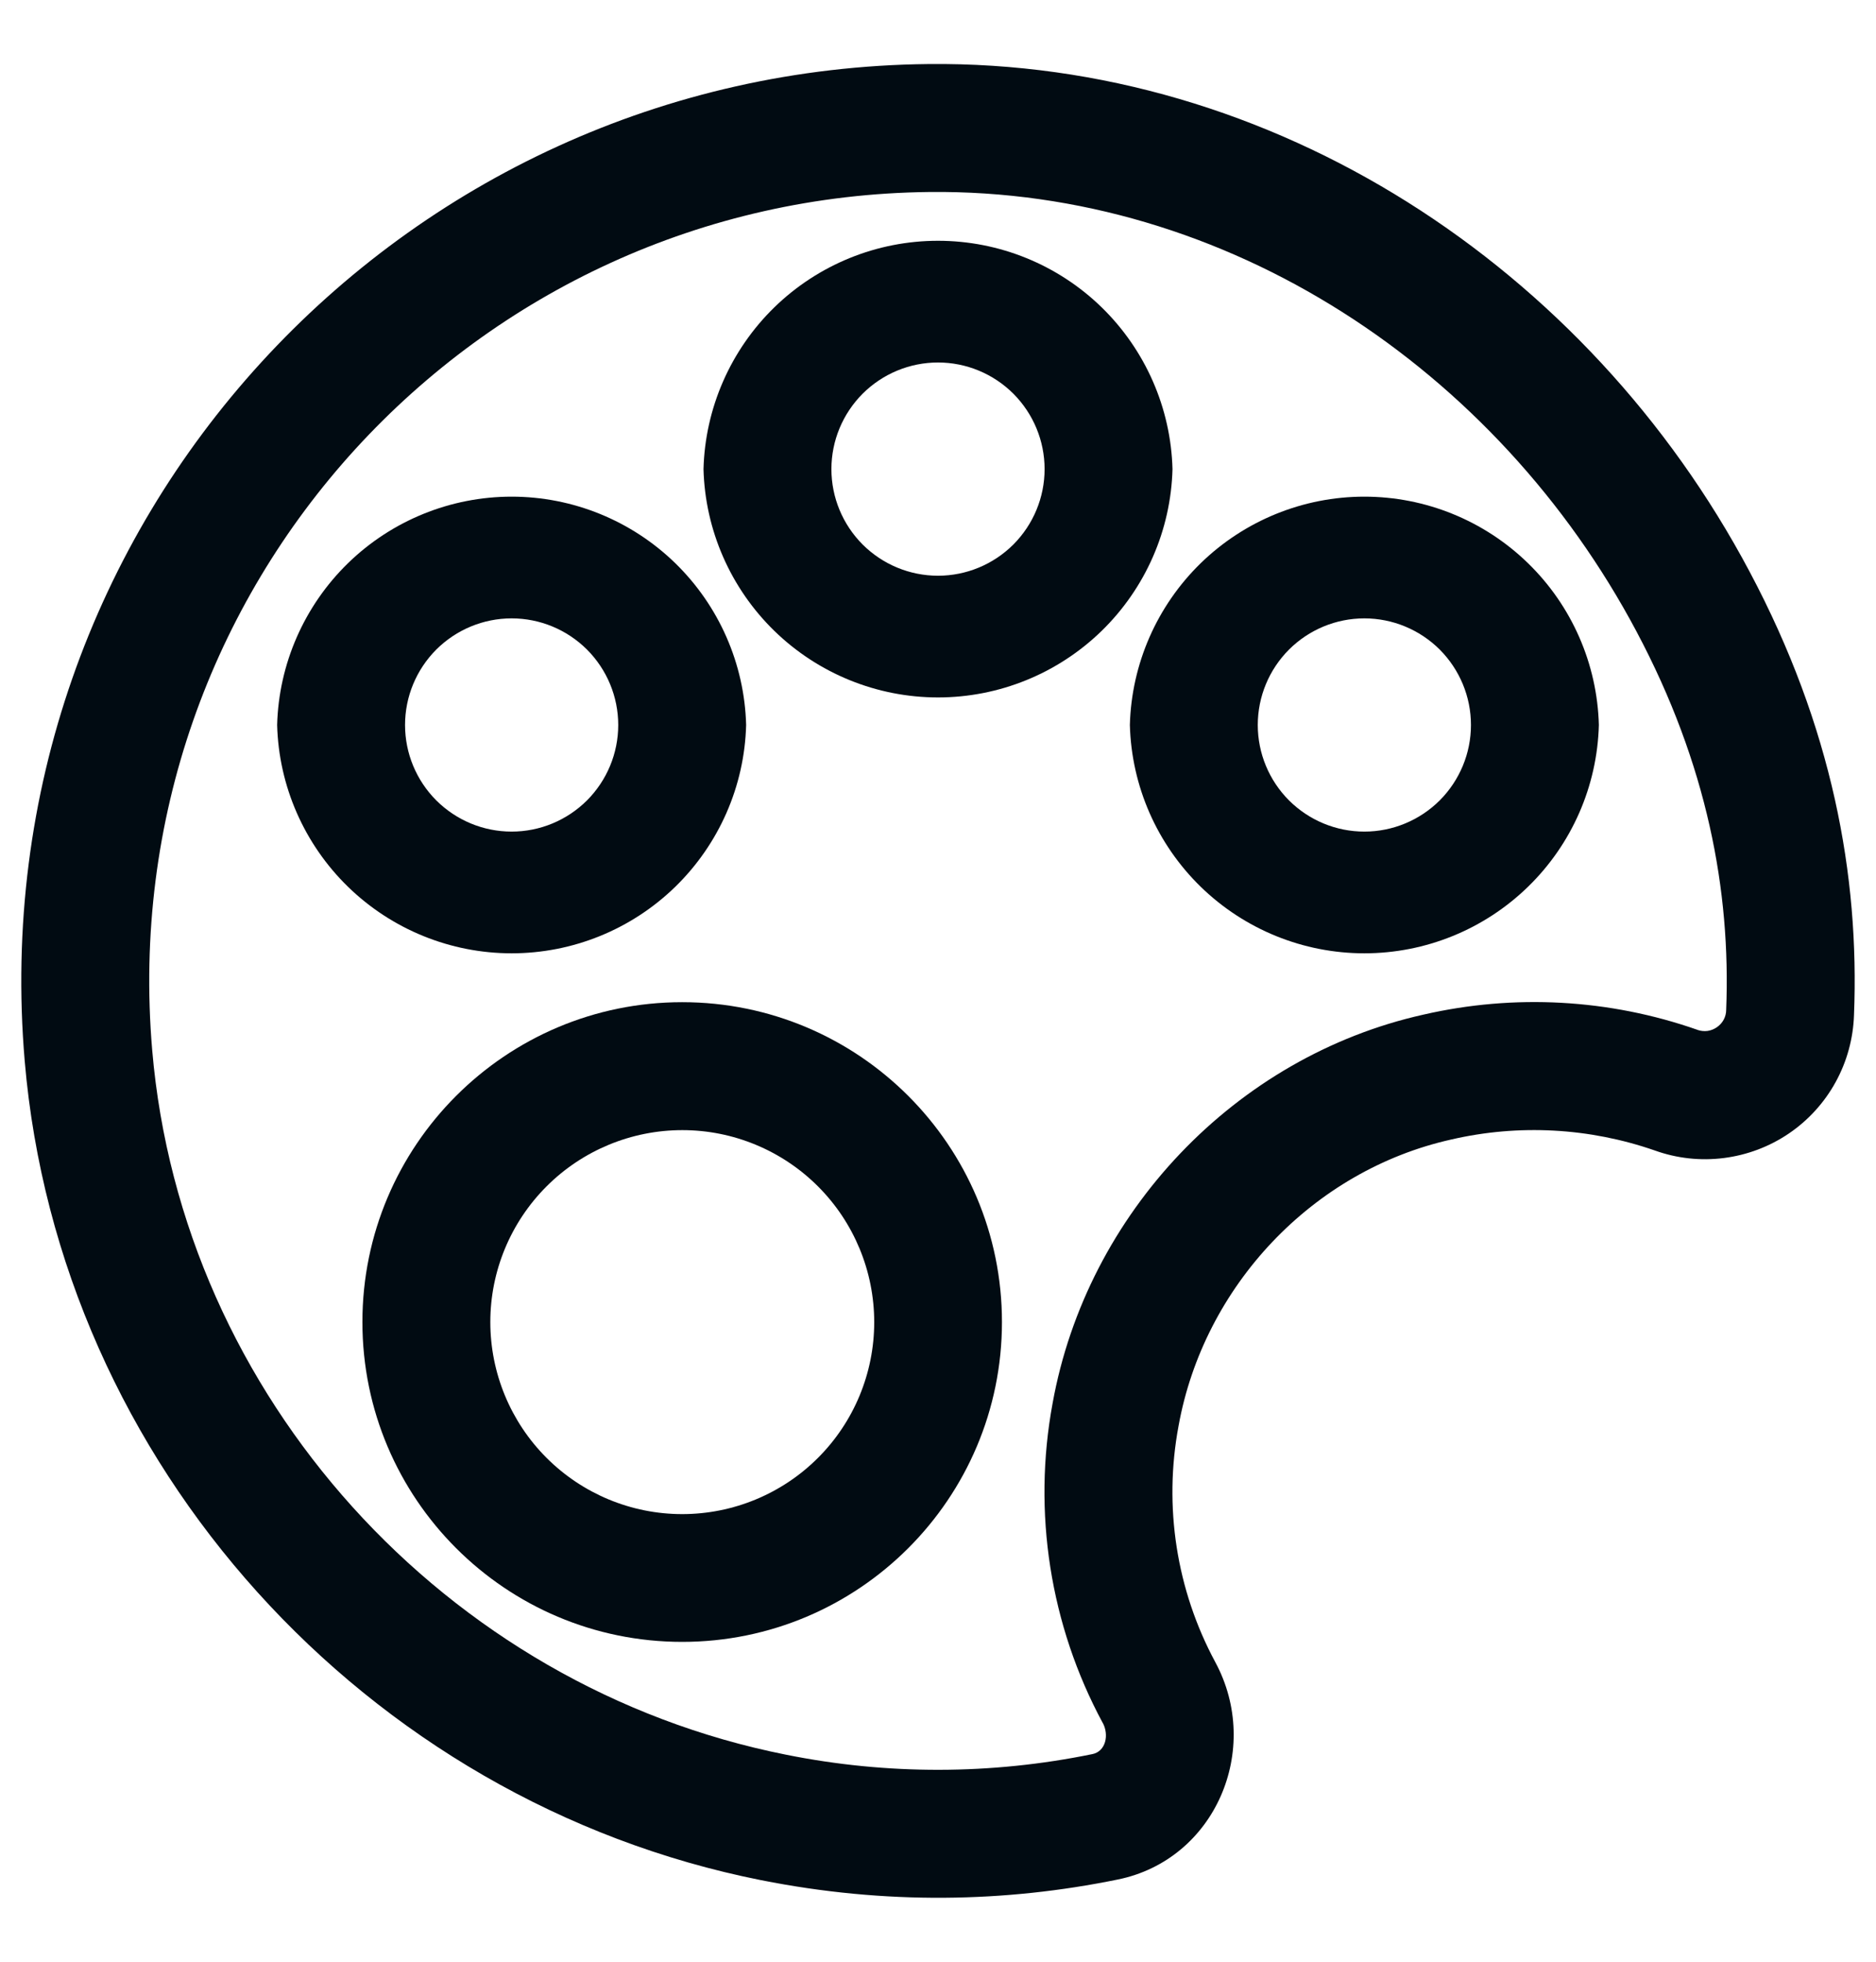 <svg width="22" height="23" viewBox="0 0 22 23" fill="none" xmlns="http://www.w3.org/2000/svg">
<path fill-rule="evenodd" clip-rule="evenodd" d="M13.821 16.718C14.117 15.078 15.394 13.723 17.019 13.36C17.811 13.177 18.639 13.222 19.407 13.489C19.666 13.582 19.944 13.612 20.217 13.577C20.49 13.542 20.751 13.444 20.979 13.289C21.207 13.134 21.395 12.927 21.527 12.686C21.66 12.444 21.733 12.175 21.742 11.9C21.807 10.264 21.486 8.523 20.517 6.701C18.619 3.128 14.931 0.708 10.886 0.751C4.691 0.815 -0.249 6.119 0.29 12.442C0.693 17.16 4.282 21.12 8.926 22.044H8.927C10.385 22.334 11.79 22.306 13.109 22.036C14.25 21.804 14.805 20.511 14.251 19.486C13.796 18.64 13.644 17.663 13.821 16.718ZM12.344 16.452C12.107 17.731 12.314 19.054 12.931 20.199H12.932C13.008 20.341 12.968 20.534 12.81 20.566H12.809C11.625 20.809 10.404 20.811 9.219 20.573C5.223 19.778 2.132 16.374 1.785 12.314C1.32 6.873 5.57 2.306 10.901 2.251H10.902C14.39 2.214 17.556 4.324 19.192 7.405C20.019 8.96 20.298 10.443 20.243 11.84C20.243 11.88 20.233 11.919 20.214 11.955C20.195 11.99 20.168 12.02 20.135 12.043C20.102 12.066 20.065 12.081 20.025 12.087C19.985 12.092 19.945 12.088 19.907 12.075L19.906 12.074C18.873 11.712 17.759 11.651 16.692 11.896C14.485 12.389 12.746 14.225 12.344 16.452Z" fill="#010B12"/>
<path fill-rule="evenodd" clip-rule="evenodd" d="M13.25 8.5C13.269 9.217 13.568 9.897 14.081 10.397C14.595 10.897 15.283 11.177 16 11.177C16.717 11.177 17.405 10.897 17.919 10.397C18.433 9.897 18.731 9.217 18.75 8.5C18.731 7.784 18.433 7.103 17.919 6.603C17.405 6.103 16.717 5.823 16 5.823C15.283 5.823 14.595 6.103 14.081 6.603C13.568 7.103 13.269 7.784 13.25 8.5ZM14.75 8.5C14.75 8.168 14.882 7.851 15.116 7.616C15.351 7.382 15.668 7.25 16 7.25C16.331 7.25 16.649 7.382 16.884 7.616C17.118 7.851 17.25 8.168 17.25 8.5C17.25 8.832 17.118 9.149 16.884 9.384C16.649 9.618 16.331 9.75 16 9.75C15.668 9.75 15.351 9.618 15.116 9.384C14.882 9.149 14.75 8.832 14.75 8.5ZM8.25 5.5C8.269 6.217 8.568 6.897 9.081 7.397C9.595 7.897 10.283 8.177 11 8.177C11.717 8.177 12.405 7.897 12.919 7.397C13.432 6.897 13.731 6.217 13.75 5.5C13.731 4.784 13.432 4.103 12.919 3.603C12.405 3.103 11.717 2.823 11 2.823C10.283 2.823 9.595 3.103 9.081 3.603C8.568 4.103 8.269 4.784 8.25 5.5ZM9.75 5.5C9.75 5.168 9.882 4.851 10.116 4.616C10.351 4.382 10.668 4.25 11 4.25C11.332 4.25 11.649 4.382 11.884 4.616C12.118 4.851 12.25 5.168 12.25 5.5C12.25 5.832 12.118 6.149 11.884 6.384C11.649 6.618 11.332 6.75 11 6.75C10.668 6.75 10.351 6.618 10.116 6.384C9.882 6.149 9.75 5.832 9.75 5.5ZM3.25 8.5C3.269 9.217 3.568 9.897 4.081 10.397C4.595 10.897 5.283 11.177 6 11.177C6.717 11.177 7.405 10.897 7.919 10.397C8.432 9.897 8.731 9.217 8.75 8.5C8.731 7.784 8.432 7.103 7.919 6.603C7.405 6.103 6.717 5.823 6 5.823C5.283 5.823 4.595 6.103 4.081 6.603C3.568 7.103 3.269 7.784 3.25 8.5ZM4.75 8.5C4.75 8.168 4.882 7.851 5.116 7.616C5.351 7.382 5.668 7.25 6 7.25C6.332 7.25 6.649 7.382 6.884 7.616C7.118 7.851 7.25 8.168 7.25 8.5C7.25 8.832 7.118 9.149 6.884 9.384C6.649 9.618 6.332 9.75 6 9.75C5.668 9.75 5.351 9.618 5.116 9.384C4.882 9.149 4.75 8.832 4.75 8.5ZM4.25 15.5C4.25 17.57 5.93 19.25 8 19.25C10.07 19.25 11.75 17.57 11.75 15.5C11.75 13.43 10.07 11.75 8 11.75C5.93 11.75 4.25 13.43 4.25 15.5ZM5.75 15.5C5.75 14.903 5.988 14.331 6.41 13.909C6.832 13.487 7.405 13.25 8.002 13.25C8.599 13.25 9.171 13.488 9.593 13.91C10.015 14.332 10.252 14.905 10.252 15.502C10.252 16.099 10.014 16.672 9.592 17.093C9.17 17.515 8.597 17.752 8 17.752C7.403 17.752 6.831 17.514 6.409 17.092C5.987 16.67 5.75 16.097 5.75 15.5Z" fill="#010B12"/>
</svg>
